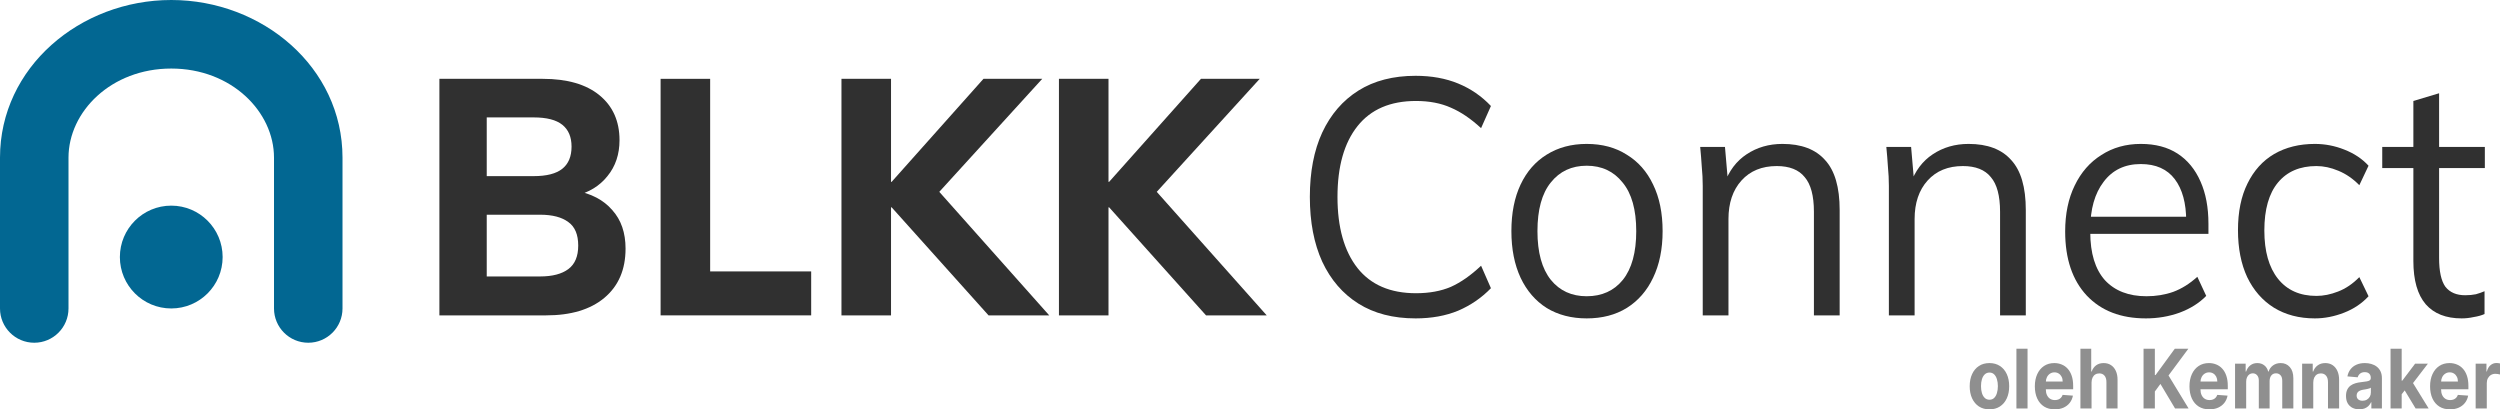 <svg width="342" height="56" viewBox="0 0 342 56" fill="none" xmlns="http://www.w3.org/2000/svg">
<path fill-rule="evenodd" clip-rule="evenodd" d="M0 21.567C0 9.204 10.966 0 23.428 0C35.89 0 46.855 9.204 46.855 21.567V42.197C46.855 44.787 44.758 46.886 42.17 46.886C39.582 46.886 37.484 44.787 37.484 42.197V21.567C37.484 15.287 31.668 9.377 23.428 9.377C15.188 9.377 9.371 15.287 9.371 21.567V42.197C9.371 44.787 7.273 46.886 4.686 46.886C2.098 46.886 0 44.787 0 42.197V21.567Z" fill="#026792"/>
<path d="M30.456 35.164C30.456 39.049 27.309 42.197 23.428 42.197C19.546 42.197 16.399 39.049 16.399 35.164C16.399 31.28 19.546 28.131 23.428 28.131C27.309 28.131 30.456 31.28 30.456 35.164Z" fill="#026792"/>
<path d="M272.156 56C271.601 56 271.121 55.868 270.716 55.605C270.313 55.339 270.002 54.969 269.783 54.495C269.564 54.018 269.455 53.466 269.455 52.838C269.455 52.205 269.564 51.651 269.783 51.177C270.002 50.701 270.313 50.331 270.716 50.067C271.121 49.801 271.601 49.668 272.156 49.668C272.711 49.668 273.189 49.801 273.592 50.067C273.997 50.331 274.309 50.701 274.528 51.177C274.747 51.651 274.857 52.205 274.857 52.838C274.857 53.466 274.747 54.018 274.528 54.495C274.309 54.969 273.997 55.339 273.592 55.605C273.189 55.868 272.711 56 272.156 56ZM272.163 54.682C272.415 54.682 272.626 54.603 272.795 54.443C272.964 54.281 273.092 54.06 273.177 53.78C273.266 53.501 273.31 53.183 273.31 52.826C273.31 52.469 273.266 52.151 273.177 51.872C273.092 51.592 272.964 51.371 272.795 51.209C272.626 51.047 272.415 50.965 272.163 50.965C271.908 50.965 271.694 51.047 271.52 51.209C271.348 51.371 271.218 51.592 271.13 51.872C271.044 52.151 271.002 52.469 271.002 52.826C271.002 53.183 271.044 53.501 271.13 53.78C271.218 54.06 271.348 54.281 271.52 54.443C271.694 54.603 271.908 54.682 272.163 54.682Z" fill="#8F8F8F"/>
<path d="M277.368 47.704V55.88H275.846V47.704H277.368Z" fill="#8F8F8F"/>
<path d="M281.089 56C280.524 56 280.038 55.872 279.631 55.617C279.226 55.358 278.914 54.994 278.695 54.523C278.476 54.049 278.366 53.489 278.366 52.842C278.366 52.211 278.476 51.658 278.695 51.181C278.914 50.705 279.222 50.333 279.62 50.067C280.02 49.801 280.49 49.668 281.028 49.668C281.39 49.668 281.727 49.733 282.039 49.864C282.354 49.991 282.627 50.184 282.861 50.443C283.097 50.701 283.28 51.025 283.411 51.417C283.542 51.805 283.608 52.26 283.608 52.782V53.249H278.974V52.195H282.175C282.175 51.95 282.127 51.733 282.032 51.544C281.937 51.355 281.804 51.208 281.635 51.101C281.469 50.992 281.275 50.938 281.053 50.938C280.822 50.938 280.617 50.998 280.438 51.117C280.262 51.234 280.124 51.393 280.024 51.592C279.924 51.789 279.873 52.009 279.87 52.251V53.253C279.87 53.557 279.92 53.819 280.02 54.04C280.123 54.261 280.267 54.431 280.453 54.551C280.639 54.67 280.859 54.73 281.114 54.73C281.283 54.73 281.438 54.704 281.578 54.651C281.719 54.597 281.839 54.517 281.939 54.411C282.039 54.304 282.115 54.174 282.168 54.02L283.575 54.123C283.504 54.502 283.357 54.831 283.136 55.114C282.917 55.393 282.633 55.611 282.286 55.768C281.94 55.923 281.541 56 281.089 56Z" fill="#8F8F8F"/>
<path d="M286.123 52.335V55.88H284.601V47.704H286.08V50.83H286.144C286.268 50.468 286.468 50.184 286.745 49.979C287.021 49.772 287.367 49.668 287.784 49.668C288.165 49.668 288.498 49.761 288.781 49.947C289.067 50.131 289.288 50.396 289.446 50.742C289.605 51.085 289.684 51.496 289.681 51.976V55.88H288.159V52.279C288.162 51.901 288.076 51.607 287.902 51.397C287.731 51.186 287.49 51.081 287.18 51.081C286.973 51.081 286.79 51.13 286.63 51.229C286.473 51.328 286.349 51.471 286.259 51.66C286.171 51.846 286.125 52.071 286.123 52.335Z" fill="#8F8F8F"/>
<path d="M293.237 55.88V47.704H294.784V51.309H294.88L297.513 47.704H299.368L296.652 51.365L299.4 55.88H297.549L295.545 52.519L294.784 53.557V55.88H293.237Z" fill="#8F8F8F"/>
<path d="M302.243 56C301.678 56 301.192 55.872 300.785 55.617C300.38 55.358 300.068 54.994 299.849 54.523C299.63 54.049 299.52 53.489 299.52 52.842C299.52 52.211 299.63 51.658 299.849 51.181C300.068 50.705 300.377 50.333 300.774 50.067C301.175 49.801 301.644 49.668 302.182 49.668C302.544 49.668 302.881 49.733 303.193 49.864C303.508 49.991 303.782 50.184 304.015 50.443C304.251 50.701 304.434 51.025 304.565 51.417C304.696 51.805 304.762 52.26 304.762 52.782V53.249H300.128V52.195H303.329C303.329 51.95 303.281 51.733 303.186 51.544C303.091 51.355 302.959 51.208 302.789 51.101C302.623 50.992 302.429 50.938 302.207 50.938C301.976 50.938 301.771 50.998 301.593 51.117C301.416 51.234 301.278 51.393 301.178 51.592C301.078 51.789 301.027 52.009 301.024 52.251V53.253C301.024 53.557 301.074 53.819 301.175 54.04C301.277 54.261 301.421 54.431 301.607 54.551C301.793 54.67 302.013 54.73 302.268 54.73C302.437 54.73 302.592 54.704 302.732 54.651C302.873 54.597 302.993 54.517 303.093 54.411C303.193 54.304 303.269 54.174 303.322 54.02L304.73 54.123C304.658 54.502 304.512 54.831 304.29 55.114C304.071 55.393 303.787 55.611 303.44 55.768C303.094 55.923 302.695 56 302.243 56Z" fill="#8F8F8F"/>
<path d="M305.755 55.88V49.748H307.206V50.83H307.27C307.384 50.471 307.575 50.187 307.842 49.979C308.108 49.772 308.427 49.668 308.799 49.668C309.175 49.668 309.496 49.773 309.76 49.983C310.025 50.191 310.201 50.473 310.289 50.83H310.346C310.458 50.478 310.661 50.198 310.953 49.987C311.249 49.775 311.598 49.668 312 49.668C312.512 49.668 312.928 49.85 313.247 50.215C313.569 50.577 313.73 51.091 313.73 51.756V55.88H312.211V52.091C312.211 51.751 312.13 51.495 311.968 51.325C311.806 51.154 311.604 51.069 311.361 51.069C311.084 51.069 310.869 51.168 310.714 51.365C310.559 51.559 310.482 51.816 310.482 52.135V55.88H309.006V52.056C309.006 51.755 308.929 51.515 308.774 51.337C308.622 51.158 308.42 51.069 308.17 51.069C308.001 51.069 307.849 51.117 307.713 51.213C307.58 51.306 307.474 51.438 307.395 51.608C307.316 51.776 307.277 51.973 307.277 52.199V55.88H305.755Z" fill="#8F8F8F"/>
<path d="M316.454 52.335V55.88H314.932V49.748H316.382V50.83H316.447C316.568 50.473 316.772 50.191 317.058 49.983C317.344 49.773 317.69 49.668 318.097 49.668C318.479 49.668 318.811 49.761 319.094 49.947C319.378 50.134 319.598 50.4 319.755 50.746C319.912 51.089 319.991 51.499 319.991 51.976V55.88H318.469V52.279C318.471 51.904 318.386 51.611 318.212 51.401C318.038 51.188 317.799 51.081 317.494 51.081C317.289 51.081 317.108 51.13 316.951 51.229C316.796 51.328 316.674 51.471 316.586 51.66C316.5 51.846 316.456 52.071 316.454 52.335Z" fill="#8F8F8F"/>
<path d="M322.756 55.996C322.405 55.996 322.093 55.928 321.819 55.792C321.546 55.654 321.329 55.45 321.169 55.181C321.012 54.91 320.933 54.572 320.933 54.167C320.933 53.827 320.989 53.541 321.101 53.309C321.213 53.078 321.366 52.891 321.559 52.75C321.752 52.609 321.971 52.503 322.216 52.431C322.464 52.359 322.723 52.308 322.995 52.279C323.314 52.242 323.571 52.207 323.767 52.175C323.962 52.141 324.104 52.09 324.192 52.023C324.28 51.957 324.324 51.858 324.324 51.728V51.704C324.324 51.451 324.253 51.256 324.11 51.117C323.969 50.979 323.769 50.91 323.509 50.91C323.236 50.91 323.018 50.977 322.856 51.113C322.694 51.246 322.586 51.414 322.534 51.616L321.126 51.489C321.198 51.116 321.338 50.794 321.548 50.522C321.758 50.248 322.028 50.038 322.359 49.892C322.692 49.742 323.078 49.668 323.517 49.668C323.821 49.668 324.113 49.708 324.392 49.788C324.673 49.868 324.922 49.991 325.139 50.159C325.358 50.327 325.531 50.542 325.657 50.806C325.783 51.067 325.846 51.379 325.846 51.744V55.88H324.403V55.03H324.36C324.272 55.221 324.154 55.391 324.006 55.537C323.858 55.681 323.681 55.794 323.474 55.876C323.266 55.956 323.027 55.996 322.756 55.996ZM323.191 54.822C323.415 54.822 323.613 54.773 323.785 54.675C323.956 54.573 324.091 54.438 324.188 54.267C324.286 54.097 324.335 53.904 324.335 53.688V53.038C324.287 53.072 324.222 53.104 324.138 53.133C324.057 53.16 323.966 53.185 323.863 53.209C323.761 53.231 323.658 53.251 323.556 53.269C323.453 53.285 323.361 53.3 323.277 53.313C323.099 53.342 322.943 53.389 322.809 53.453C322.676 53.517 322.572 53.603 322.498 53.712C322.424 53.819 322.388 53.952 322.388 54.112C322.388 54.343 322.463 54.52 322.613 54.643C322.765 54.762 322.958 54.822 323.191 54.822Z" fill="#8F8F8F"/>
<path d="M328.406 54.116L328.41 52.075H328.631L330.389 49.748H332.136L329.774 52.83H329.414L328.406 54.116ZM327.027 55.88V47.704H328.549V55.88H327.027ZM330.457 55.88L328.842 53.209L329.857 52.008L332.24 55.88H330.457Z" fill="#8F8F8F"/>
<path d="M335.158 56C334.593 56 334.108 55.872 333.7 55.617C333.295 55.358 332.983 54.994 332.764 54.523C332.545 54.049 332.435 53.489 332.435 52.842C332.435 52.211 332.545 51.658 332.764 51.181C332.983 50.705 333.292 50.333 333.689 50.067C334.09 49.801 334.559 49.668 335.097 49.668C335.459 49.668 335.796 49.733 336.108 49.864C336.423 49.991 336.697 50.184 336.93 50.443C337.166 50.701 337.349 51.025 337.48 51.417C337.611 51.805 337.677 52.26 337.677 52.782V53.249H333.043V52.195H336.244C336.244 51.95 336.196 51.733 336.101 51.544C336.006 51.355 335.874 51.208 335.705 51.101C335.538 50.992 335.344 50.938 335.122 50.938C334.891 50.938 334.686 50.998 334.508 51.117C334.331 51.234 334.193 51.393 334.093 51.592C333.993 51.789 333.942 52.009 333.94 52.251V53.253C333.94 53.557 333.99 53.819 334.09 54.04C334.192 54.261 334.336 54.431 334.522 54.551C334.708 54.67 334.928 54.73 335.183 54.73C335.352 54.73 335.507 54.704 335.647 54.651C335.788 54.597 335.908 54.517 336.008 54.411C336.108 54.304 336.185 54.174 336.237 54.02L337.645 54.123C337.573 54.502 337.427 54.831 337.205 55.114C336.986 55.393 336.703 55.611 336.355 55.768C336.009 55.923 335.61 56 335.158 56Z" fill="#8F8F8F"/>
<path d="M338.67 55.88V49.748H340.146V50.818H340.203C340.303 50.437 340.471 50.15 340.707 49.955C340.942 49.758 341.214 49.66 341.521 49.66C341.597 49.66 341.68 49.665 341.768 49.676C341.856 49.687 341.933 49.701 342 49.72V51.229C341.929 51.205 341.83 51.184 341.703 51.165C341.577 51.147 341.462 51.137 341.357 51.137C341.133 51.137 340.933 51.192 340.757 51.301C340.583 51.407 340.445 51.556 340.342 51.748C340.242 51.94 340.192 52.161 340.192 52.411V55.88H338.67Z" fill="#8F8F8F"/>
<path d="M60.109 43.142V10.784H74.233C77.594 10.784 80.187 11.533 82.012 13.033C83.838 14.532 84.75 16.582 84.75 19.183C84.75 21.111 84.2 22.748 83.099 24.094C82.027 25.441 80.549 26.343 78.666 26.802V26.068C80.868 26.466 82.563 27.353 83.751 28.73C84.968 30.076 85.576 31.836 85.576 34.008C85.576 36.885 84.606 39.134 82.664 40.756C80.752 42.347 78.101 43.142 74.711 43.142H60.109ZM66.585 37.818H73.886C75.566 37.818 76.855 37.481 77.754 36.808C78.652 36.135 79.101 35.064 79.101 33.595C79.101 32.096 78.652 31.025 77.754 30.383C76.855 29.709 75.566 29.373 73.886 29.373H66.585V37.818ZM66.585 24.094H73.016C74.784 24.094 76.088 23.758 76.928 23.084C77.768 22.411 78.188 21.401 78.188 20.055C78.188 18.739 77.768 17.745 76.928 17.072C76.088 16.398 74.784 16.062 73.016 16.062H66.585V24.094Z" fill="#303030"/>
<path d="M90.369 43.142V10.784H97.149V37.13H110.969V43.142H90.369Z" fill="#303030"/>
<path d="M115.112 43.142V10.784H121.892V24.875H121.978L134.538 10.784H142.578L127.15 27.72L127.194 24.783L143.534 43.142H135.233L121.978 28.363H121.892V43.142H115.112Z" fill="#303030"/>
<path d="M144.863 43.142V10.784H151.642V24.875H151.729L164.289 10.784H172.329L156.901 27.72L156.944 24.783L173.285 43.142H164.984L151.729 28.363H151.642V43.142H144.863Z" fill="#303030"/>
<path d="M193.659 43.556C190.588 43.556 187.98 42.882 185.836 41.536C183.692 40.19 182.041 38.277 180.882 35.799C179.752 33.32 179.187 30.367 179.187 26.94C179.187 23.513 179.752 20.575 180.882 18.127C182.041 15.649 183.692 13.736 185.836 12.39C187.98 11.044 190.588 10.37 193.659 10.37C195.832 10.37 197.773 10.722 199.482 11.426C201.192 12.13 202.684 13.155 203.959 14.501L202.611 17.531C201.221 16.245 199.844 15.312 198.483 14.731C197.121 14.119 195.527 13.813 193.702 13.813C190.196 13.813 187.531 14.96 185.706 17.255C183.88 19.55 182.968 22.779 182.968 26.94C182.968 31.102 183.88 34.345 185.706 36.671C187.531 38.966 190.196 40.113 193.702 40.113C195.527 40.113 197.121 39.822 198.483 39.241C199.844 38.629 201.221 37.665 202.611 36.349L203.959 39.425C202.684 40.74 201.192 41.766 199.482 42.5C197.773 43.204 195.832 43.556 193.659 43.556Z" fill="#303030"/>
<path d="M217.059 43.556C214.973 43.556 213.147 43.081 211.583 42.133C210.047 41.154 208.859 39.776 208.019 38.002C207.179 36.196 206.759 34.07 206.759 31.622C206.759 29.143 207.179 27.017 208.019 25.242C208.859 23.467 210.047 22.105 211.583 21.157C213.147 20.177 214.973 19.688 217.059 19.688C219.174 19.688 220.999 20.177 222.535 21.157C224.099 22.105 225.301 23.467 226.142 25.242C227.011 27.017 227.445 29.143 227.445 31.622C227.445 34.07 227.011 36.196 226.142 38.002C225.301 39.776 224.099 41.154 222.535 42.133C220.999 43.081 219.174 43.556 217.059 43.556ZM217.059 40.526C219.145 40.526 220.796 39.776 222.013 38.277C223.23 36.747 223.838 34.529 223.838 31.622C223.838 28.684 223.215 26.466 221.97 24.966C220.753 23.436 219.116 22.671 217.059 22.671C215.002 22.671 213.365 23.436 212.148 24.966C210.931 26.466 210.323 28.684 210.323 31.622C210.323 34.529 210.931 36.747 212.148 38.277C213.365 39.776 215.002 40.526 217.059 40.526Z" fill="#303030"/>
<path d="M232.934 43.142V25.425C232.934 24.569 232.89 23.697 232.803 22.809C232.745 21.891 232.673 20.988 232.586 20.101H235.976L236.411 25.15H235.889C236.526 23.375 237.54 22.029 238.931 21.111C240.351 20.162 241.988 19.688 243.842 19.688C246.421 19.688 248.362 20.422 249.666 21.891C250.998 23.329 251.665 25.609 251.665 28.73V43.142H248.144V28.96C248.144 26.787 247.724 25.211 246.884 24.232C246.073 23.222 244.798 22.717 243.06 22.717C241.032 22.717 239.424 23.375 238.236 24.691C237.048 26.007 236.454 27.766 236.454 29.969V43.142H232.934Z" fill="#303030"/>
<path d="M258.398 43.142V25.425C258.398 24.569 258.355 23.697 258.268 22.809C258.21 21.891 258.137 20.988 258.05 20.101H261.44L261.875 25.15H261.353C261.991 23.375 263.005 22.029 264.395 21.111C265.815 20.162 267.452 19.688 269.306 19.688C271.885 19.688 273.826 20.422 275.13 21.891C276.463 23.329 277.129 25.609 277.129 28.73V43.142H273.609V28.96C273.609 26.787 273.189 25.211 272.348 24.232C271.537 23.222 270.262 22.717 268.524 22.717C266.496 22.717 264.888 23.375 263.7 24.691C262.512 26.007 261.918 27.766 261.918 29.969V43.142H258.398Z" fill="#303030"/>
<path d="M293.554 43.556C290.135 43.556 287.441 42.515 285.47 40.434C283.5 38.323 282.515 35.401 282.515 31.668C282.515 29.25 282.95 27.154 283.819 25.379C284.688 23.574 285.905 22.182 287.469 21.203C289.034 20.193 290.83 19.688 292.858 19.688C294.858 19.688 296.538 20.132 297.9 21.019C299.261 21.906 300.304 23.176 301.029 24.829C301.753 26.45 302.115 28.378 302.115 30.612V31.989H285.21V29.648H299.812L299.073 30.245C299.073 27.797 298.552 25.884 297.509 24.507C296.466 23.13 294.915 22.442 292.858 22.442C290.685 22.442 288.991 23.253 287.774 24.875C286.557 26.466 285.948 28.623 285.948 31.346V31.759C285.948 34.636 286.615 36.824 287.948 38.323C289.309 39.792 291.207 40.526 293.641 40.526C294.944 40.526 296.161 40.327 297.291 39.929C298.45 39.501 299.551 38.813 300.594 37.864L301.811 40.48C300.855 41.459 299.638 42.224 298.16 42.775C296.712 43.295 295.176 43.556 293.554 43.556Z" fill="#303030"/>
<path d="M316.672 43.556C314.528 43.556 312.659 43.066 311.065 42.087C309.501 41.108 308.284 39.715 307.415 37.91C306.575 36.105 306.155 33.963 306.155 31.484C306.155 28.975 306.589 26.848 307.458 25.104C308.327 23.329 309.544 21.983 311.109 21.065C312.702 20.147 314.557 19.688 316.672 19.688C318.062 19.688 319.41 19.948 320.713 20.468C322.046 20.988 323.147 21.723 324.016 22.671L322.756 25.334C321.887 24.446 320.931 23.788 319.888 23.36C318.874 22.931 317.874 22.717 316.889 22.717C314.629 22.717 312.876 23.467 311.63 24.966C310.385 26.466 309.762 28.654 309.762 31.53C309.762 34.376 310.385 36.579 311.63 38.139C312.876 39.7 314.629 40.48 316.889 40.48C317.845 40.48 318.83 40.281 319.844 39.884C320.887 39.486 321.858 38.828 322.756 37.91L324.016 40.526C323.118 41.505 322.003 42.255 320.67 42.775C319.337 43.295 318.004 43.556 316.672 43.556Z" fill="#303030"/>
<path d="M336.755 43.556C334.611 43.556 332.974 42.913 331.844 41.628C330.714 40.312 330.149 38.338 330.149 35.707V22.993H325.89V20.101H330.149V13.813L333.669 12.757V20.101H339.927V22.993H333.669V35.294C333.669 37.13 333.959 38.445 334.538 39.241C335.147 40.006 336.045 40.389 337.233 40.389C337.783 40.389 338.276 40.343 338.71 40.251C339.145 40.128 339.536 39.991 339.884 39.838V42.959C339.478 43.142 338.986 43.28 338.406 43.372C337.856 43.494 337.305 43.556 336.755 43.556Z" fill="#303030"/>
</svg>

